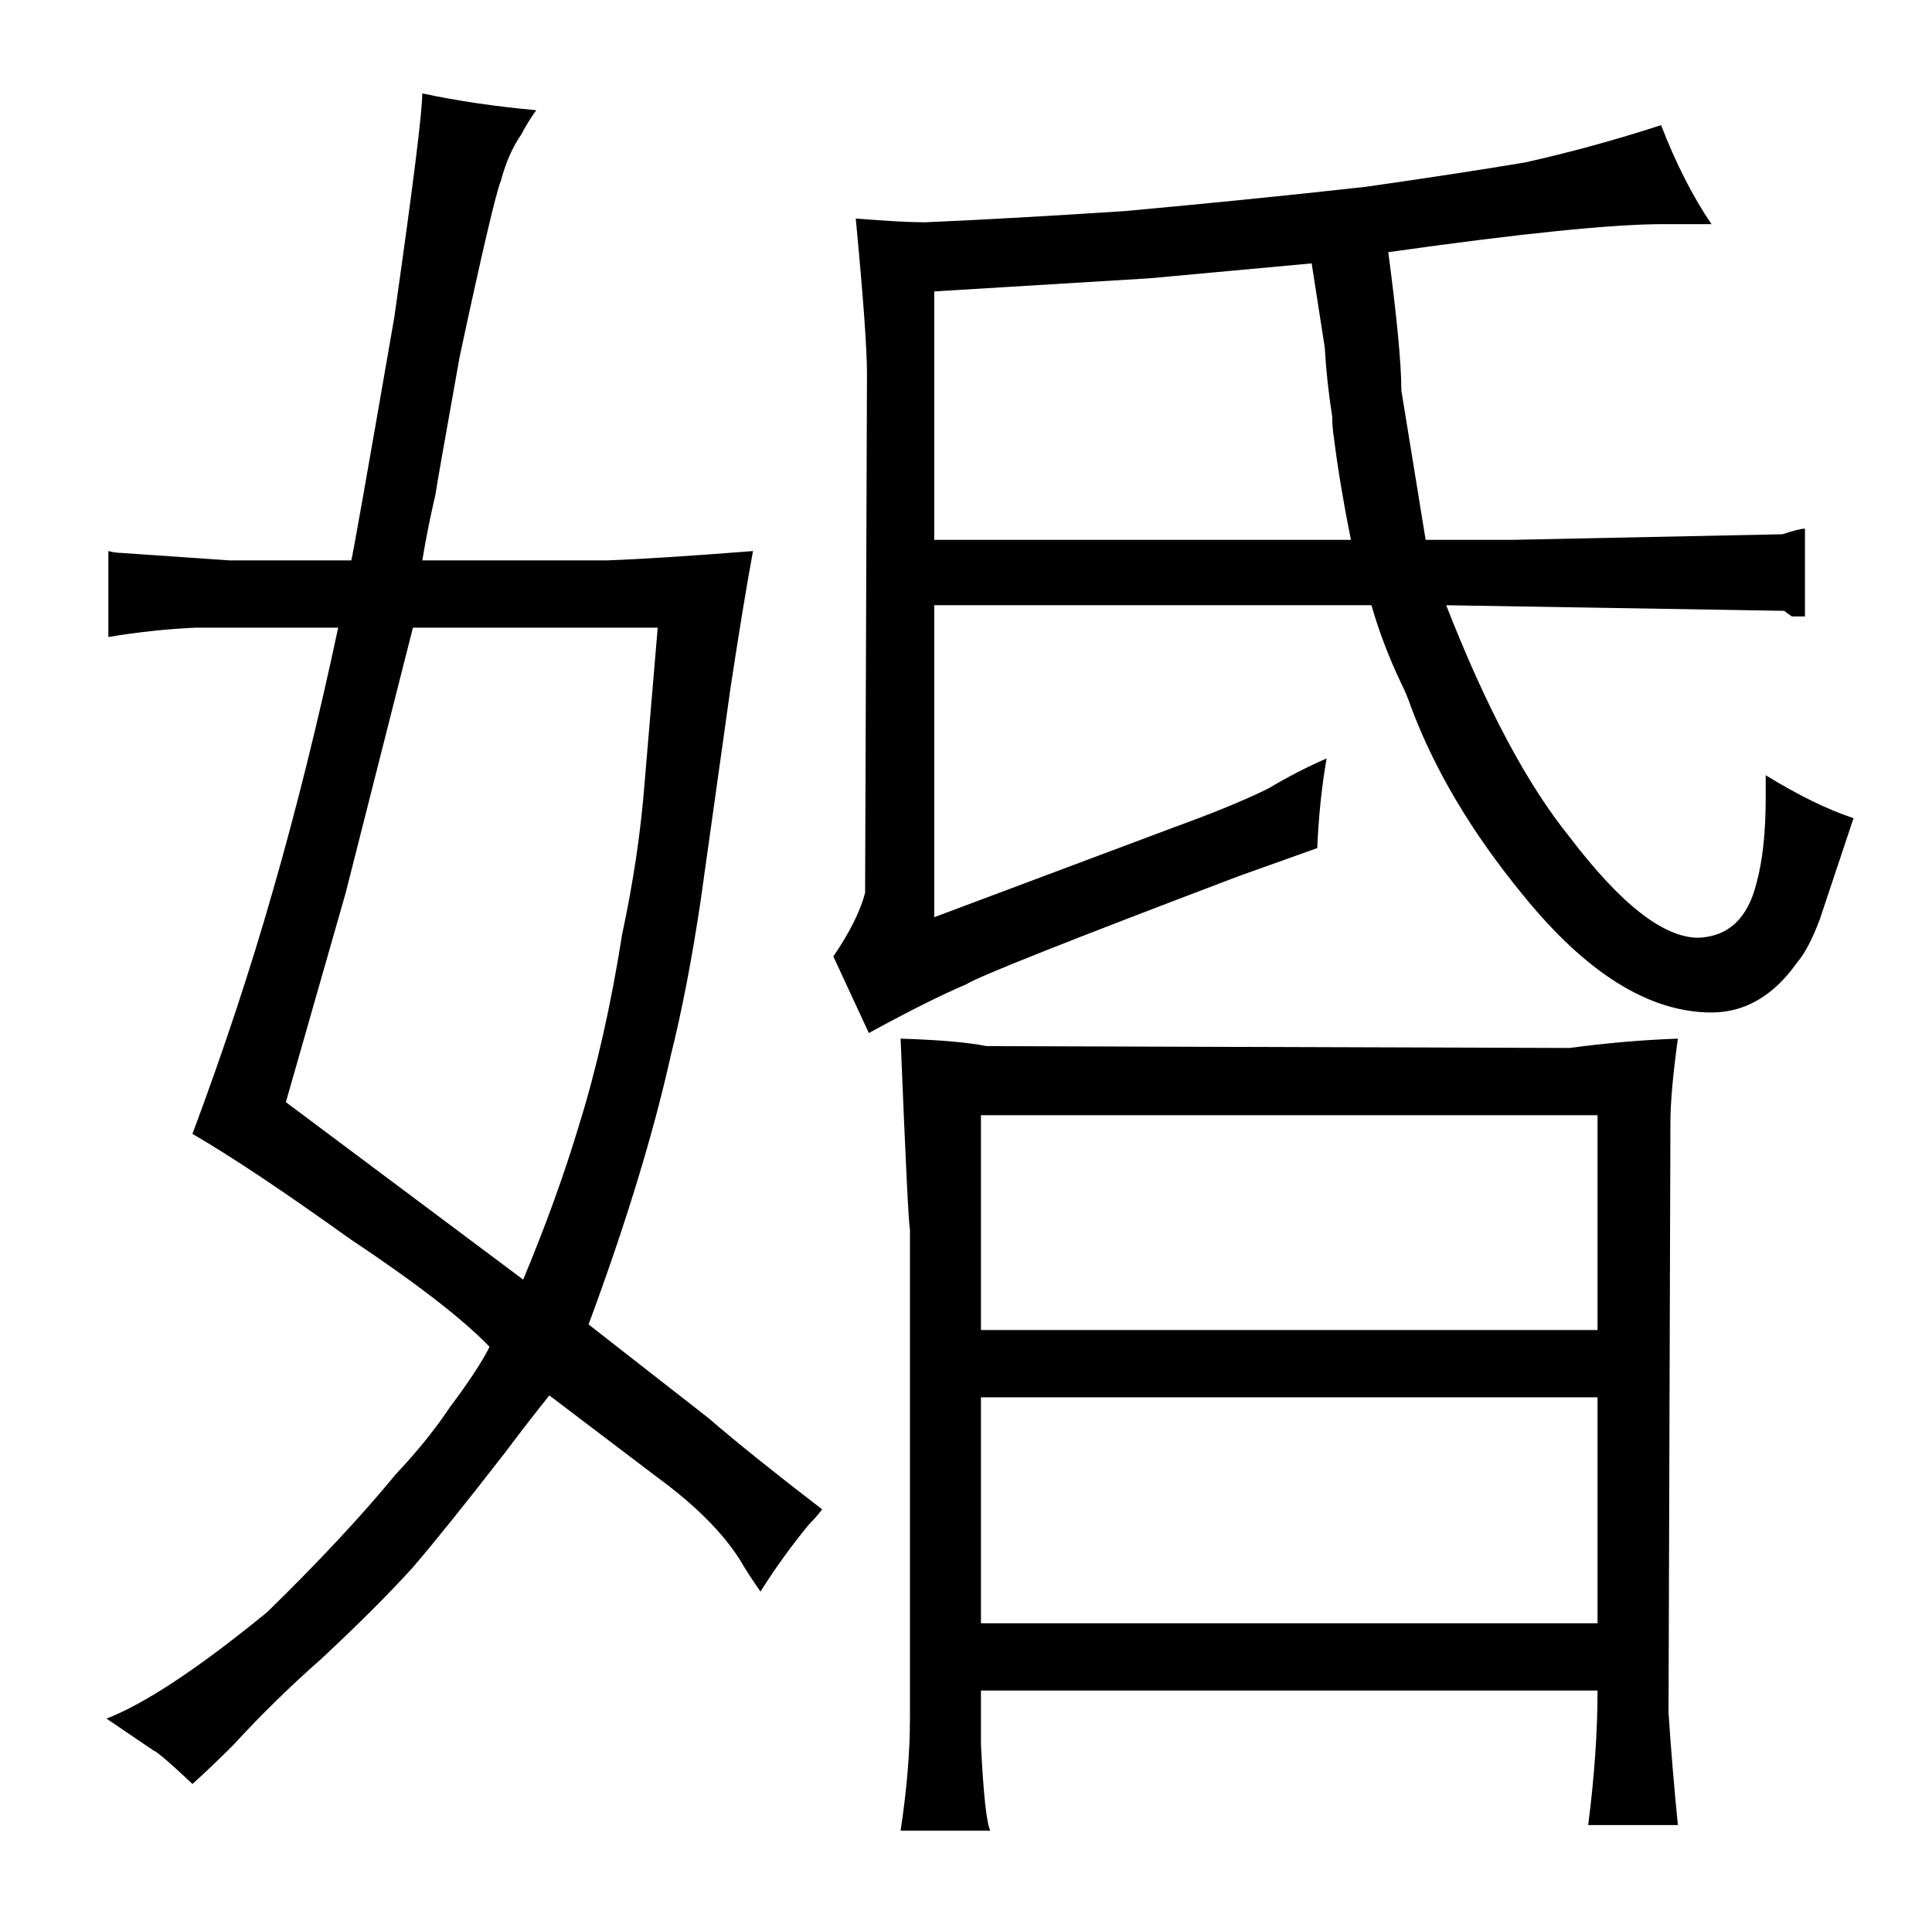 <?xml version="1.0" standalone="no"?>
<!DOCTYPE svg PUBLIC "-//W3C//DTD SVG 1.1//EN" "http://www.w3.org/Graphics/SVG/1.1/DTD/svg11.dtd" >
<svg xmlns="http://www.w3.org/2000/svg" xmlns:xlink="http://www.w3.org/1999/xlink" version="1.1" viewBox="-10 0 1034 1024">
  <g transform="matrix(1 0 0 -1 0 820)">
   <path fill="currentColor"
d="M113 520l-58 4q-3 0 -7 1v-46q24 4 47 5h76q-16 -75 -35 -141q-18 -63 -43 -130q31 -18 84 -56q54 -36 75 -58q-6 -12 -21 -32q-12 -18 -29 -36q-28 -34 -69 -74q-55 -45 -86 -57q22 -15 25 -17q3 -1 21 -18q10 9 22 21q22 24 47 46q30 28 49 49q18 21 49 61q12 16 24 31
l58 -44q30 -22 44 -44q4 -7 11 -17q12 19 26 36q4 4 7 8q-39 30 -61 49l-64 50q30 81 44 144q9 36 16 83l16 114q7 46 12 73q-51 -4 -78 -5h-99q3 18 7 35q1 7 13 74q18 84 22 94q4 15 11 25q3 6 8 13q-33 3 -61 9q0 -15 -15 -120q-22 -127 -23 -130h-65zM342 484l-7 -83
q-3 -39 -12 -81q-9 -57 -23 -102q-12 -40 -30 -83l-127 95l32 112l36 142h131zM455 267q33 18 52 26q9 6 146 58l42 15q1 25 5 48q-16 -7 -31 -16q-18 -9 -51 -21l-128 -48v167h234q6 -21 16 -42q3 -6 5 -12q19 -51 60 -101q51 -63 101 -63q27 0 46 27q6 7 12 23l18 54
q-21 7 -47 23v-12q0 -28 -5 -46q-7 -28 -31 -29q-28 0 -69 54q-34 42 -66 124l181 -3q1 -1 4 -3h7v47q-3 0 -12 -3l-145 -3h-46l-13 80q0 21 -7 74q106 15 147 15h26q-15 22 -27 53q-37 -12 -73 -20q-36 -6 -85 -13q-63 -7 -129 -13q-61 -4 -107 -6q-12 0 -37 2q6 -63 6 -83
l-1 -278q-4 -15 -17 -34zM490 531v133l115 7l87 8l7 -45q1 -18 4 -37q0 -6 1 -12q3 -24 9 -54h-223zM477 -100q0 -27 -5 -60h48q-3 6 -5 46v29h330q0 -33 -5 -72h48q-3 30 -5 60l1 316q0 16 4 45q-28 -1 -58 -5l-312 1q-15 3 -46 4q4 -99 5 -102v-262zM515 -49v121h330v-121
h-330zM515 108v115h330v-115h-330z" />
  </g>

</svg>
